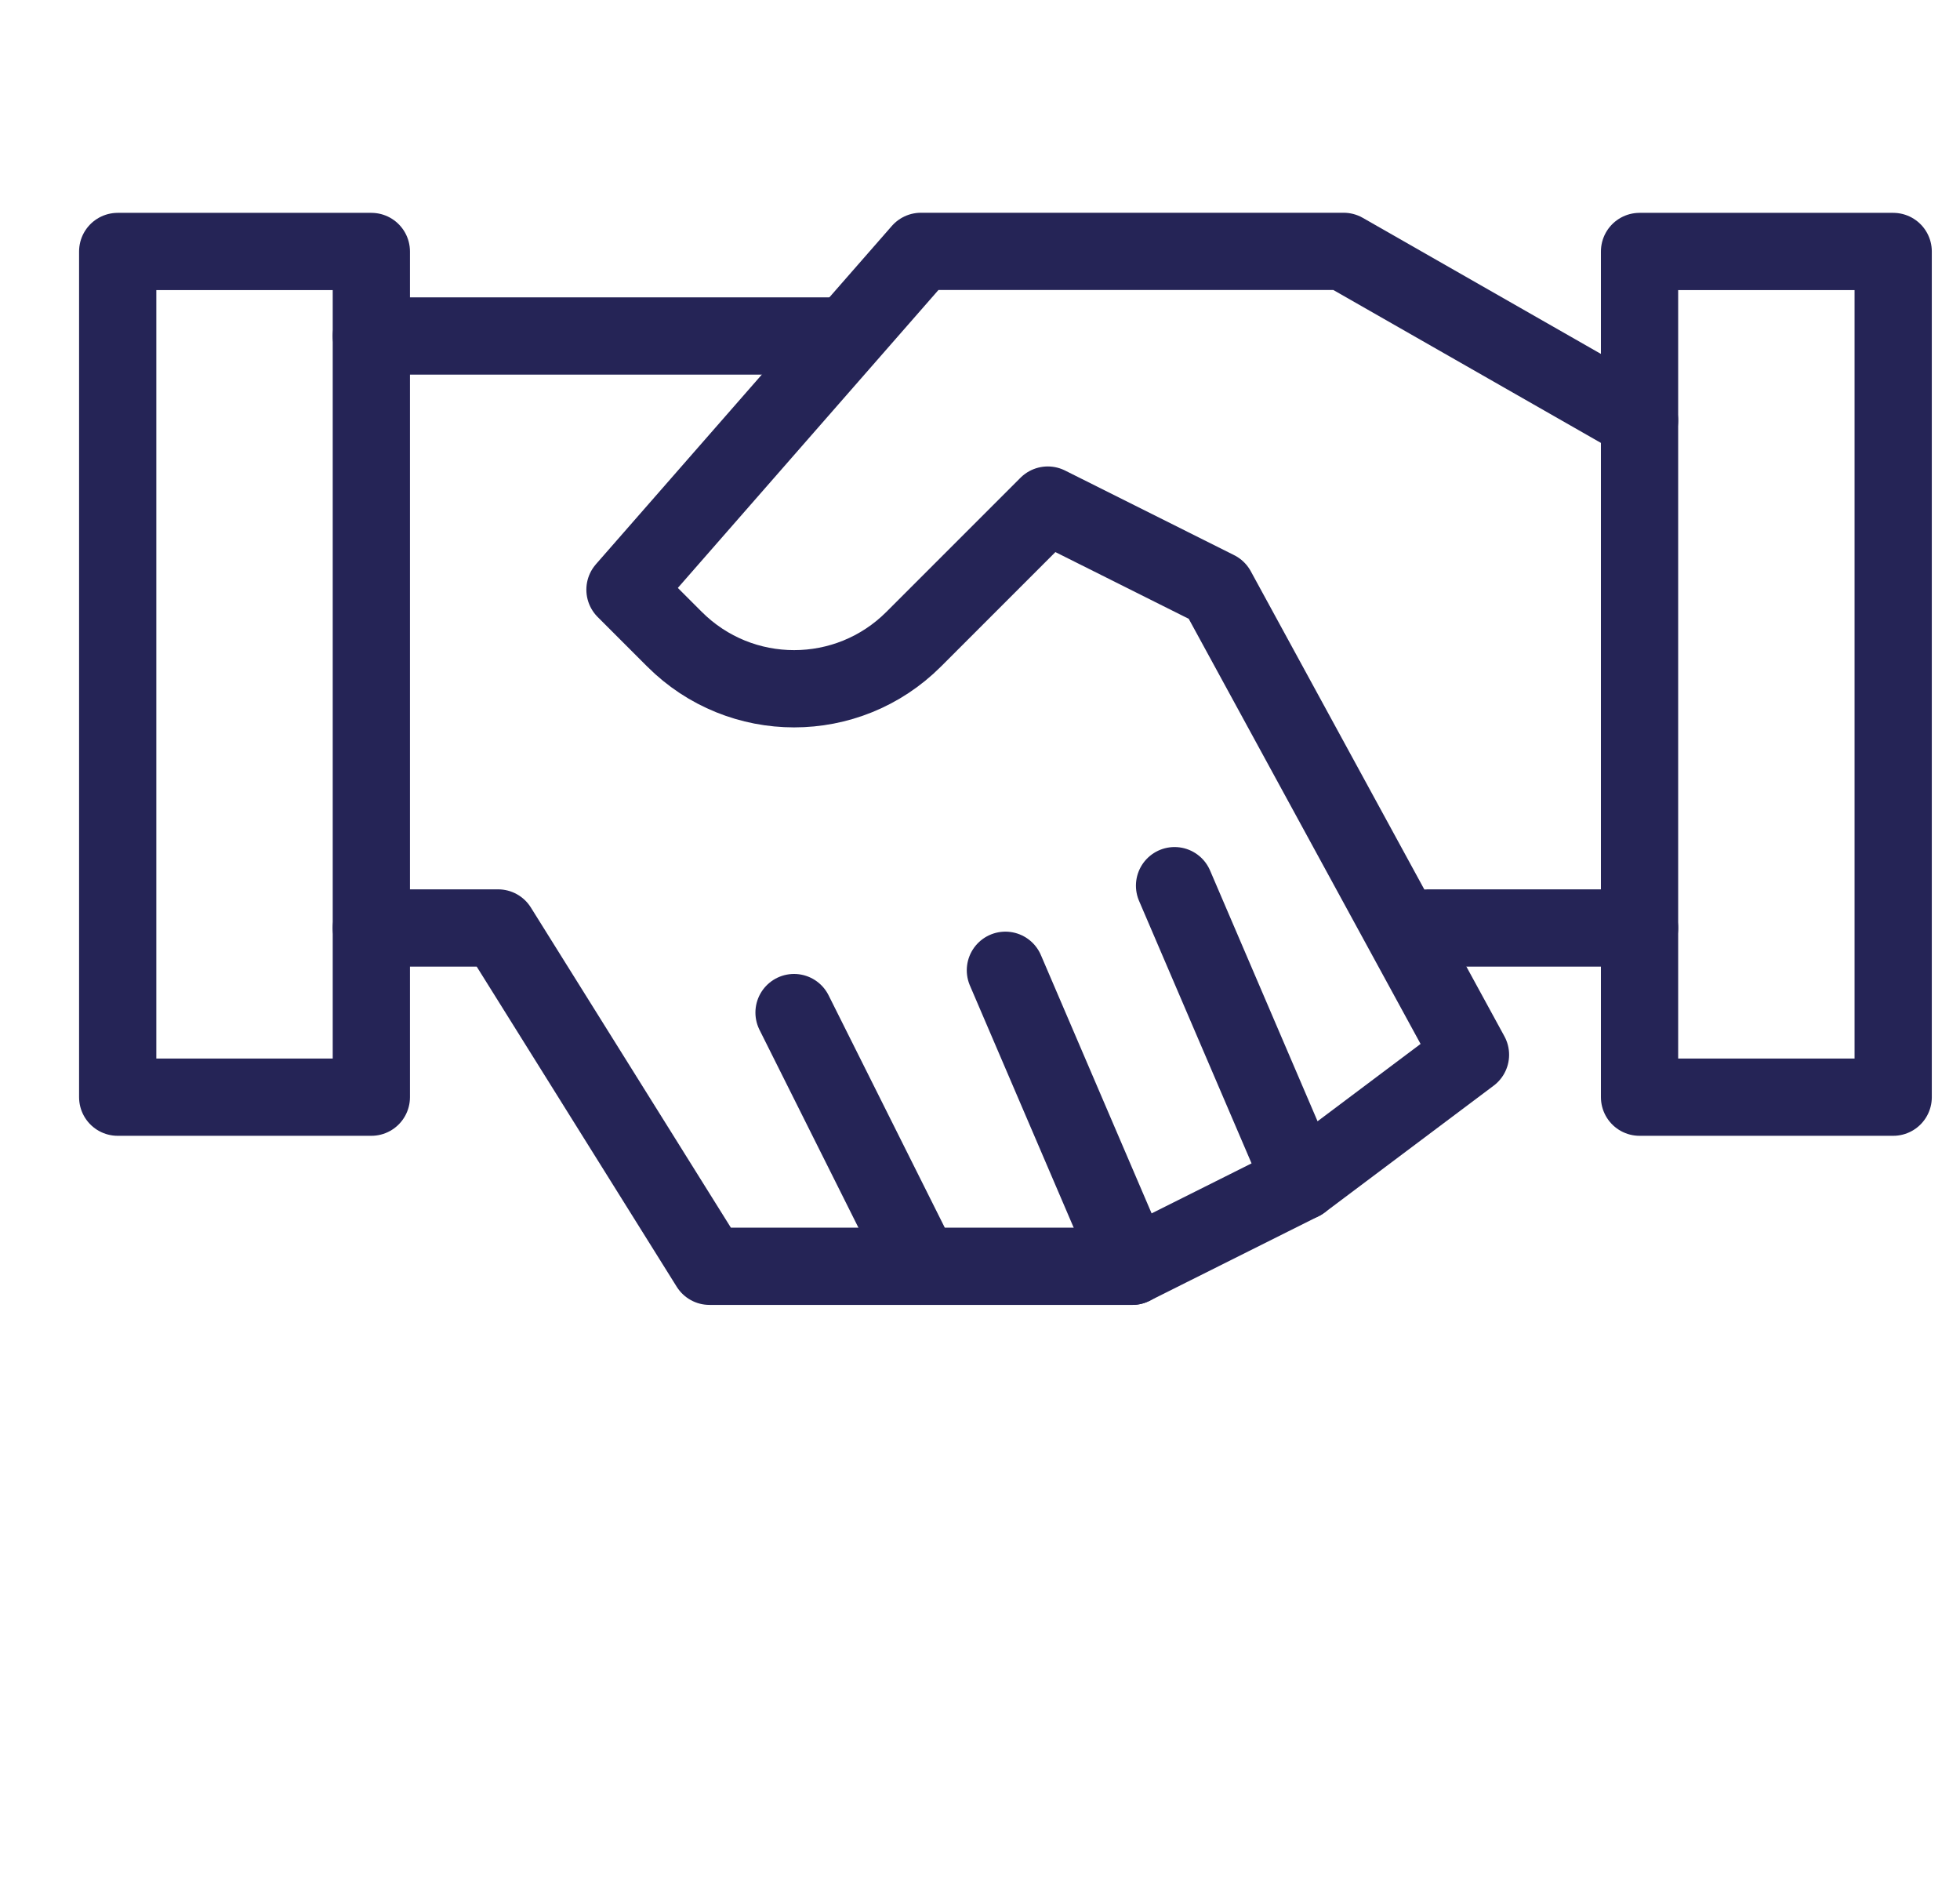 <?xml version="1.0" encoding="utf-8"?>
<!-- Generator: Adobe Illustrator 27.6.1, SVG Export Plug-In . SVG Version: 6.00 Build 0)  -->
<svg version="1.1" id="Layer_1" xmlns="http://www.w3.org/2000/svg" xmlns:xlink="http://www.w3.org/1999/xlink" x="0px" y="0px"
	 viewBox="0 0 203 196" style="enable-background:new 0 0 203 196;" xml:space="preserve">
<style type="text/css">
	.st0{fill:none;stroke:#252456;stroke-width:8;stroke-linecap:round;stroke-linejoin:round;stroke-miterlimit:10;}
</style>
<g>
	<rect x="12.19" y="26.04" class="st0" width="26.27" height="87.57"/>
	<line class="st0" x1="38.46" y1="34.79" x2="86.62" y2="34.79"/>
	<polyline class="st0" points="38.46,96.09 51.59,96.09 73.48,131.12 95.38,131.12 	"/>
	<polyline class="st0" points="82.24,104.85 95.38,131.12 117.27,131.12 	"/>
	<polyline class="st0" points="104.13,100.47 117.27,131.12 134.78,122.36 	"/>
	<path class="st0" d="M121.65,91.71l13.14,30.65l17.51-13.14l-26.27-48.16l-17.51-8.76L94.63,66.19c-6.84,6.84-17.93,6.84-24.77,0
		l-5.13-5.13l30.65-35.03h43.78l30.65,17.51"/>
	<line class="st0" x1="147.92" y1="96.09" x2="169.81" y2="96.09"/>
	<rect x="169.81" y="26.04" class="st0" width="26.27" height="87.57"/>
</g>
</svg>
